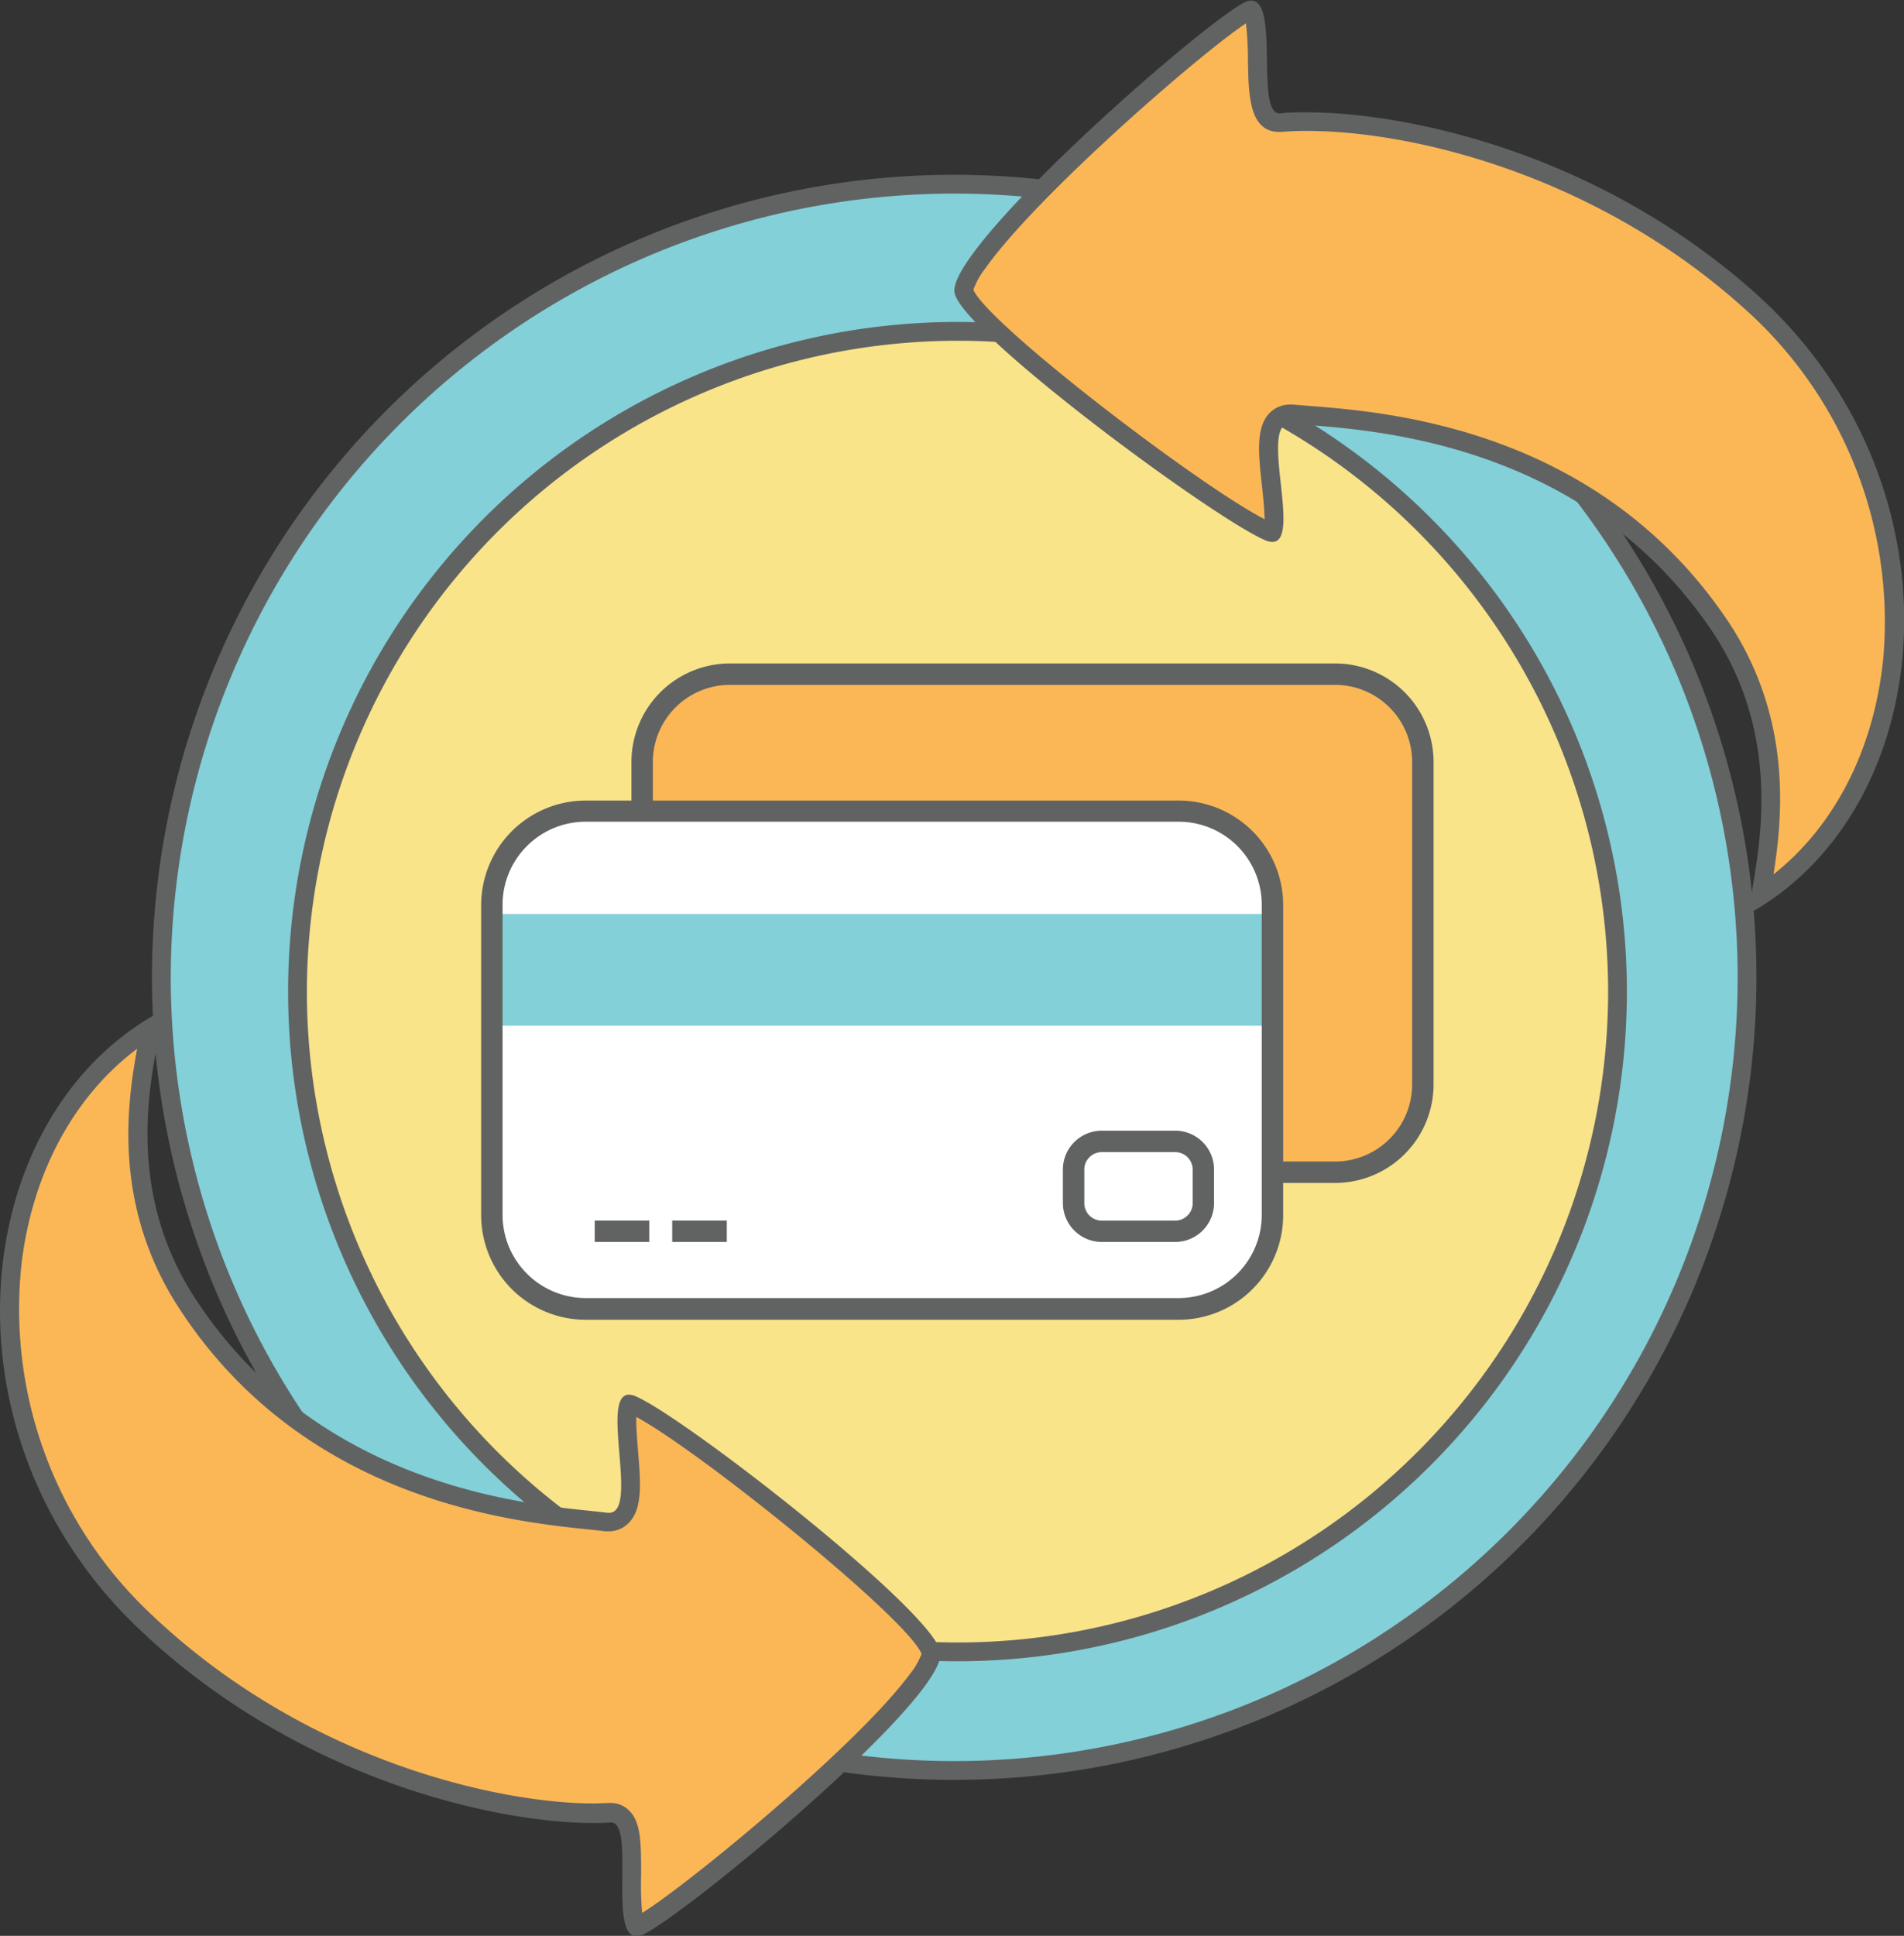 <svg id="recurring_charges_graphic" data-name="recurring charges graphic" xmlns="http://www.w3.org/2000/svg" width="202.69" height="206" viewBox="0 0 202.69 206">
  <rect x="0" y="0" width="202.69" height="206" fill="#333333" stroke="none"/>
  <title>generic-features-recurring-charges</title>
  <g>
    <g>
      <circle cx="255.65" cy="254.4" r="84.4" transform="translate(-231.29 242.84) rotate(-67.5)" fill="#83d0d9"/>
      <path d="M255.65,171a83.4,83.4,0,1,1-83.4,83.39A83.49,83.49,0,0,1,255.65,171m0-2a85.4,85.4,0,1,0,85.4,85.39A85.4,85.4,0,0,0,255.65,169Z" transform="translate(-154.07 -150.4)" fill="#616363"/>
    </g>
    <g>
      <circle cx="255.98" cy="255.92" r="70.26" transform="translate(-260.06 105.57) rotate(-45)" fill="#f9e48a"/>
      <path d="M256,186.66a69.26,69.26,0,1,1-69.26,69.26A69.34,69.34,0,0,1,256,186.66m0-2a71.26,71.26,0,1,0,71.26,71.26A71.27,71.27,0,0,0,256,184.66Z" transform="translate(-154.07 -150.4)" fill="#616363"/>
    </g>
    <path d="M281.16,352" transform="translate(-154.07 -150.4)" fill="none" stroke="#616363" stroke-miterlimit="10" stroke-width="4"/>
    <g>
      <rect x="68.36" y="71.74" width="83.1" height="52.99" rx="9.99" ry="9.99" fill="#fbb756"/>
      <path d="M296.2,276.28h-6.67V274h6.67a8.21,8.21,0,0,0,8.2-8.2V231.48a8.21,8.21,0,0,0-8.2-8.2H231.77a8.21,8.21,0,0,0-8.2,8.2v5.23h-2.28v-5.23A10.49,10.49,0,0,1,231.77,221H296.2a10.49,10.49,0,0,1,10.48,10.48V265.8A10.49,10.49,0,0,1,296.2,276.28Z" transform="translate(-154.07 -150.4)" fill="#616363"/>
      <rect x="52.36" y="86.31" width="83.1" height="52.99" rx="9.99" ry="9.99" fill="#fff"/>
      <rect x="63.31" y="129.88" width="5.81" height="2.28" fill="#616363"/>
      <rect x="71.56" y="129.88" width="5.81" height="2.28" fill="#616363"/>
      <path d="M279.18,282.56h-7.82a4.15,4.15,0,0,1-4.14-4.14v-3.57a4.14,4.14,0,0,1,4.14-4.13h7.82a4.13,4.13,0,0,1,4.13,4.13v3.57A4.14,4.14,0,0,1,279.18,282.56ZM271.36,273a1.86,1.86,0,0,0-1.86,1.86v3.57a1.86,1.86,0,0,0,1.86,1.86h7.82a1.87,1.87,0,0,0,1.86-1.86v-3.57a1.87,1.87,0,0,0-1.86-1.86Z" transform="translate(-154.07 -150.4)" fill="#616363"/>
      <rect x="52.36" y="97.26" width="83.1" height="11.89" fill="#83d0d9"/>
      <path d="M279.55,290.84H216.42a11.14,11.14,0,0,1-11.13-11.13v-33a11.14,11.14,0,0,1,11.13-11.12h63.13a11.13,11.13,0,0,1,11.12,11.12v33A11.14,11.14,0,0,1,279.55,290.84Zm-63.13-53a8.85,8.85,0,0,0-8.85,8.84v33a8.86,8.86,0,0,0,8.85,8.85h63.13a8.86,8.86,0,0,0,8.84-8.85v-33a8.85,8.85,0,0,0-8.84-8.84Z" transform="translate(-154.07 -150.4)" fill="#616363"/>
    </g>
    <g>
      <path d="M221.82,355.4c-.55-.41-.52-3.64-.5-5.37,0-3.22,0-5.24-1-6.21a1.7,1.7,0,0,0-1.24-.53H219c-.54,0-1.11.05-1.74.05-9.72,0-30.69-4.28-47.64-20.32a45.59,45.59,0,0,1-14.22-38.42c1.34-10.86,6.67-19.84,14.7-24.83-.07.4-.15.84-.23,1.26-1,5.42-3.18,16.68,4,27.83,13,20.11,34.73,22.39,42.92,23.24.72.08,1.33.14,1.8.21l.32,0h0a1.91,1.91,0,0,0,1.45-.63c1.11-1.2.89-3.81.64-6.83-.14-1.62-.39-4.63.08-5.14,0,0,.09,0,.3.14,6.07,2.71,31.58,23.29,31.83,26.46,0,.13-.05.9-1.54,2.91-6,8.15-25.42,23.92-29.45,26a1,1,0,0,1-.39.14Z" transform="translate(-154.07 -150.4)" fill="#fbb756"/>
      <path d="M168.67,262c-1.09,5.88-2.58,16.69,4.36,27.45,13.23,20.52,35.33,22.83,43.65,23.7.72.07,1.31.13,1.78.2l.45,0a2.93,2.93,0,0,0,2.19-1c1.4-1.52,1.16-4.32.89-7.58-.08-1-.21-2.56-.18-3.59,6.93,3.76,28.78,21.39,30.37,25.21a8.22,8.22,0,0,1-1.31,2.23c-5.54,7.48-23.37,22.18-28.44,25.34a34.23,34.23,0,0,1-.11-3.95c0-3.48,0-5.68-1.26-6.93a2.72,2.72,0,0,0-1.95-.82h-.18c-.52,0-1.09.05-1.68.05-9.57,0-30.24-4.22-46.95-20a44.58,44.58,0,0,1-13.92-37.57C157.57,275.09,162,267,168.67,262m2.29-3.78a.62.62,0,0,0-.3.1c-20,11.25-23.5,44.88-1.73,65.48,17.06,16.15,38.22,20.59,48.32,20.59q1,0,1.8-.06h.06c2.61,0-.3,12.11,2.72,12.11a1.9,1.9,0,0,0,.85-.25c4.41-2.29,23.85-18.27,29.8-26.31,1.11-1.51,1.75-2.76,1.73-3.53-.14-4-26.81-24.84-32.42-27.35a2,2,0,0,0-.77-.19c-3.1,0,1.1,12.57-2.11,12.57l-.18,0c-5.57-.75-30.11-1.43-44-23-9.56-14.82-2.05-30.15-3.75-30.15Z" transform="translate(-154.07 -150.4)" fill="#616363"/>
    </g>
    <g>
      <path d="M341.51,245.65c.06-.4.13-.86.2-1.29.88-5.44,2.72-16.75-4.75-27.67-13.5-19.75-35.3-21.45-43.51-22.09l-1.82-.16-.27,0a1.94,1.94,0,0,0-1.48.65c-1.09,1.22-.81,3.83-.48,6.85.18,1.62.51,4.64.05,5.14,0,0-.08,0-.3-.13-6.51-2.76-32.16-22.42-32.5-25.62,0-.24.1-1,1.46-2.95,5.56-7.92,24.31-24.35,28.78-26.82a1,1,0,0,1,.38-.14c.56.39.62,3.62.65,5.36.06,3.58.11,6.68,2.34,6.68h.16c.81-.07,1.71-.11,2.68-.11,12,0,31.54,5,47.22,19.06a45.66,45.66,0,0,1,15.24,38.06C354.5,231.34,349.4,240.45,341.51,245.65Z" transform="translate(-154.07 -150.4)" fill="#fbb756"/>
      <path d="M286.7,152.83a33.56,33.56,0,0,1,.22,3.94c.06,3.77.13,7.67,3.34,7.67h.25c.78-.07,1.65-.11,2.59-.11,11.8,0,31.08,4.93,46.55,18.8a44.63,44.63,0,0,1,14.91,37.23c-.94,9.68-5.14,17.9-11.69,23.08.92-5.89,2.14-16.74-5.09-27.3C324,196,301.86,194.25,293.52,193.6c-.71-.06-1.32-.1-1.77-.15l-.39,0a3,3,0,0,0-2.23,1c-1.39,1.55-1.08,4.37-.72,7.63.11,1,.27,2.54.28,3.57-7.05-3.63-29.37-20.7-31-24.41a8,8,0,0,1,1.25-2.25c5.39-7.66,22.81-22.83,27.78-26.11m.57-2.43a1.79,1.79,0,0,0-.87.27c-4.34,2.4-23.35,18.92-29.11,27.12-1.08,1.54-1.69,2.76-1.64,3.59.24,3.93,27.46,24.07,33.11,26.47a1.94,1.94,0,0,0,.74.17c3.17,0-1.43-12.6,1.86-12.6h.16c5.58.62,30.14.64,44.61,21.83,9.93,14.51,2.87,30,4.55,30a.72.72,0,0,0,.31-.11c19.7-11.77,22.3-45.49,0-65.53-17-15.21-37.45-19.31-47.89-19.31-1,0-2,0-2.77.12h-.07c-2.58,0,0-12-3-12Z" transform="translate(-154.07 -150.4)" fill="#616363"/>
    </g>
  </g>
</svg>
